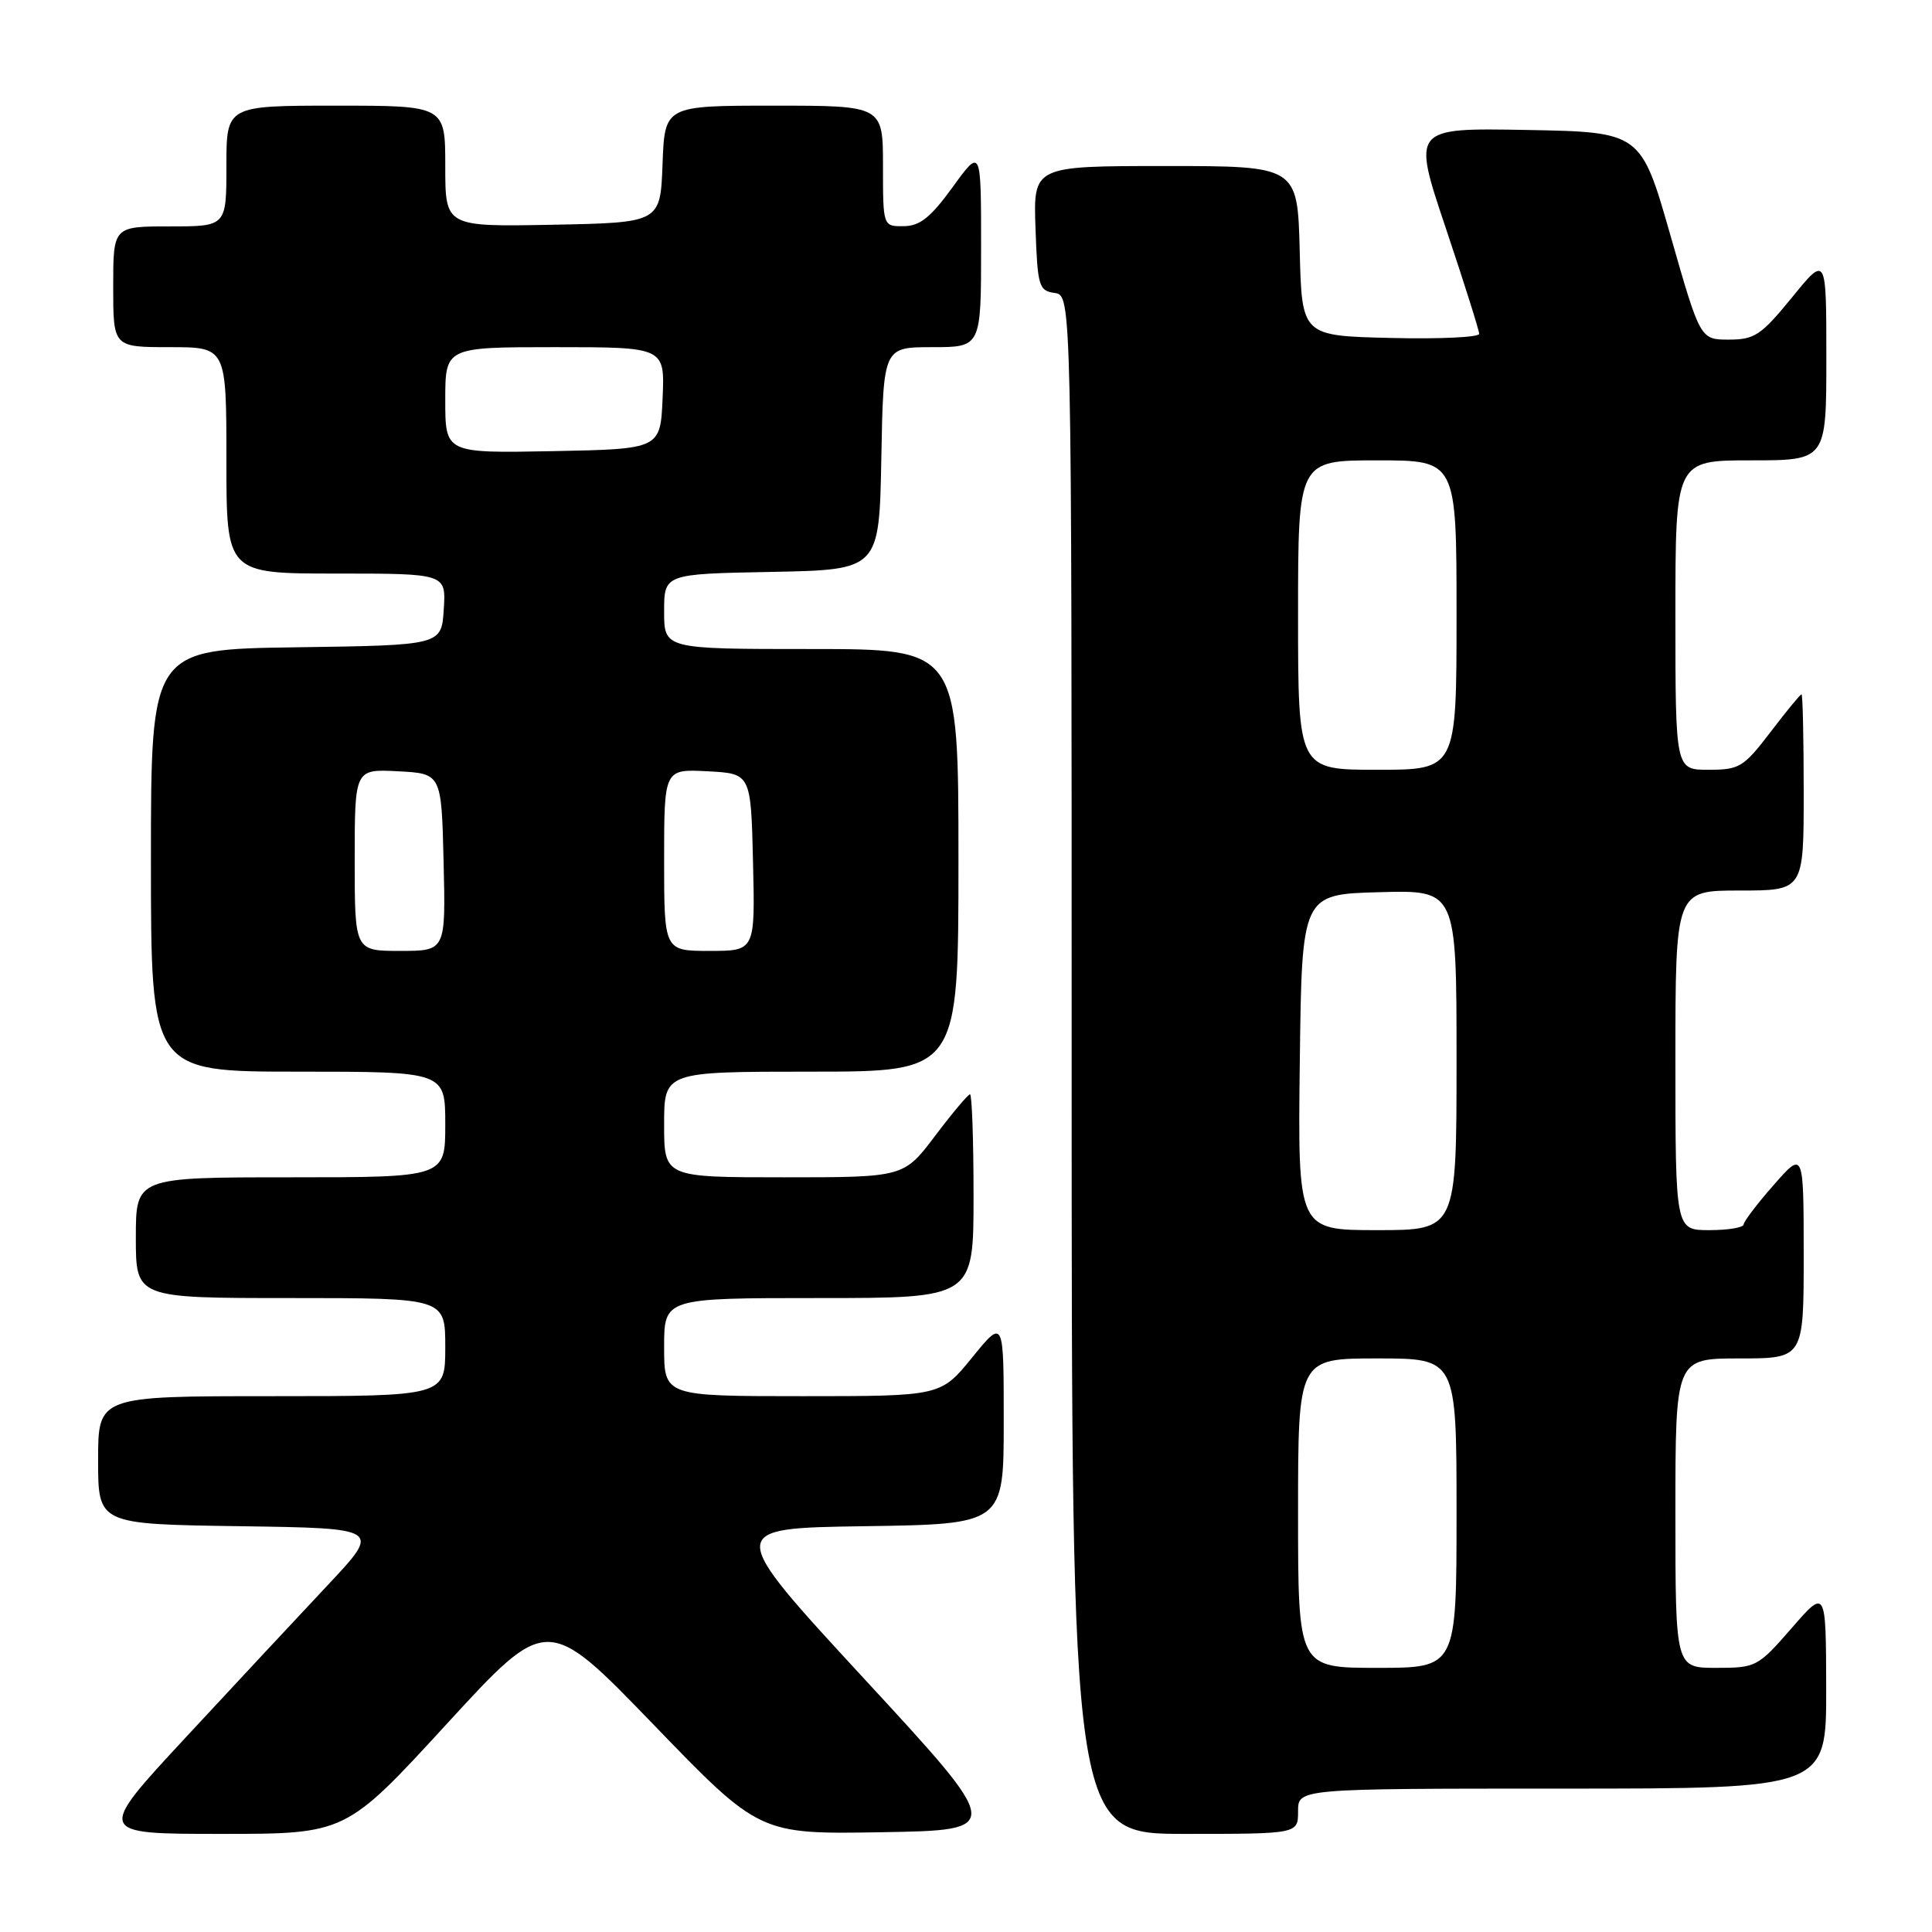 <?xml version="1.0" encoding="UTF-8" standalone="no"?>
<!DOCTYPE svg PUBLIC "-//W3C//DTD SVG 1.1//EN" "http://www.w3.org/Graphics/SVG/1.1/DTD/svg11.dtd" >
<svg xmlns="http://www.w3.org/2000/svg" xmlns:xlink="http://www.w3.org/1999/xlink" version="1.1" viewBox="0 0 256 256">
 <g >
 <path fill="currentColor"
d=" M 59.16 228.47 C 72.50 213.93 72.50 213.93 86.57 228.49 C 100.63 243.05 100.63 243.05 116.83 242.78 C 133.02 242.50 133.02 242.50 114.56 222.50 C 96.10 202.50 96.10 202.50 114.55 202.23 C 133.00 201.96 133.00 201.96 133.00 188.34 C 133.00 174.73 133.00 174.73 128.82 179.87 C 124.65 185.00 124.65 185.00 106.32 185.00 C 88.00 185.00 88.00 185.00 88.00 178.50 C 88.00 172.00 88.00 172.00 108.50 172.00 C 129.00 172.00 129.00 172.00 129.00 158.50 C 129.00 151.07 128.79 145.00 128.53 145.00 C 128.28 145.00 126.20 147.47 123.91 150.50 C 119.76 156.00 119.76 156.00 103.88 156.00 C 88.00 156.00 88.00 156.00 88.00 149.00 C 88.00 142.00 88.00 142.00 107.50 142.00 C 127.00 142.00 127.00 142.00 127.00 114.00 C 127.00 86.00 127.00 86.00 107.50 86.00 C 88.00 86.00 88.00 86.00 88.00 81.03 C 88.00 76.05 88.00 76.05 102.25 75.78 C 116.50 75.50 116.50 75.50 116.78 60.75 C 117.05 46.00 117.05 46.00 123.53 46.00 C 130.00 46.00 130.00 46.00 130.00 32.80 C 130.00 19.60 130.00 19.60 126.25 24.77 C 123.32 28.81 121.90 29.95 119.75 29.97 C 117.00 30.00 117.00 30.00 117.00 22.00 C 117.00 14.00 117.00 14.00 102.54 14.00 C 88.08 14.00 88.08 14.00 87.79 21.75 C 87.50 29.50 87.50 29.50 73.25 29.78 C 59.00 30.05 59.00 30.05 59.00 22.03 C 59.00 14.00 59.00 14.00 44.50 14.00 C 30.00 14.00 30.00 14.00 30.00 22.00 C 30.00 30.00 30.00 30.00 22.50 30.00 C 15.00 30.00 15.00 30.00 15.00 38.00 C 15.00 46.00 15.00 46.00 22.50 46.00 C 30.00 46.00 30.00 46.00 30.00 61.00 C 30.00 76.00 30.00 76.00 44.55 76.00 C 59.11 76.00 59.11 76.00 58.80 80.75 C 58.50 85.50 58.50 85.50 39.25 85.77 C 20.00 86.04 20.00 86.04 20.00 114.02 C 20.00 142.00 20.00 142.00 39.50 142.00 C 59.00 142.00 59.00 142.00 59.00 149.00 C 59.00 156.00 59.00 156.00 38.50 156.00 C 18.00 156.00 18.00 156.00 18.00 164.00 C 18.00 172.00 18.00 172.00 38.50 172.00 C 59.00 172.00 59.00 172.00 59.00 178.50 C 59.00 185.00 59.00 185.00 36.00 185.00 C 13.00 185.00 13.00 185.00 13.00 193.48 C 13.00 201.96 13.00 201.96 31.75 202.23 C 50.50 202.50 50.50 202.50 43.46 210.00 C 39.58 214.12 31.09 223.24 24.58 230.25 C 12.75 243.00 12.75 243.00 29.29 243.00 C 45.82 243.00 45.82 243.00 59.16 228.47 Z  M 172.00 240.00 C 172.00 237.00 172.00 237.00 207.00 237.00 C 242.00 237.00 242.00 237.00 241.98 223.75 C 241.95 210.50 241.95 210.50 237.39 215.75 C 232.93 220.87 232.69 221.00 227.41 221.00 C 222.00 221.00 222.00 221.00 222.00 200.50 C 222.00 180.00 222.00 180.00 230.50 180.00 C 239.00 180.00 239.00 180.00 239.00 166.25 C 238.99 152.50 238.99 152.50 235.04 157.00 C 232.86 159.47 231.07 161.84 231.04 162.25 C 231.02 162.66 228.97 163.00 226.50 163.00 C 222.00 163.00 222.00 163.00 222.00 140.50 C 222.00 118.00 222.00 118.00 230.50 118.00 C 239.00 118.00 239.00 118.00 239.00 105.00 C 239.00 97.85 238.87 92.00 238.71 92.00 C 238.54 92.00 236.70 94.25 234.60 97.00 C 231.04 101.66 230.49 102.00 226.39 102.00 C 222.00 102.00 222.00 102.00 222.00 81.50 C 222.00 61.00 222.00 61.00 232.00 61.00 C 242.00 61.00 242.00 61.00 242.00 47.41 C 242.00 33.82 242.00 33.82 237.45 39.41 C 233.36 44.42 232.49 45.00 229.09 45.00 C 225.29 45.00 225.29 45.00 221.36 31.25 C 217.43 17.50 217.43 17.50 202.28 17.22 C 187.12 16.95 187.12 16.95 191.56 30.18 C 194.00 37.46 196.00 43.79 196.00 44.24 C 196.00 44.69 190.71 44.94 184.25 44.78 C 172.50 44.50 172.50 44.50 172.22 33.25 C 171.93 22.00 171.93 22.00 154.43 22.00 C 136.92 22.00 136.92 22.00 137.21 30.25 C 137.48 37.94 137.65 38.52 139.75 38.82 C 142.00 39.14 142.00 39.14 142.00 141.07 C 142.00 243.00 142.00 243.00 157.00 243.00 C 172.00 243.00 172.00 243.00 172.00 240.00 Z  M 47.00 113.95 C 47.00 101.90 47.00 101.90 52.75 102.20 C 58.50 102.50 58.50 102.50 58.78 114.25 C 59.06 126.00 59.06 126.00 53.03 126.00 C 47.00 126.00 47.00 126.00 47.00 113.95 Z  M 88.00 113.95 C 88.00 101.90 88.00 101.90 93.75 102.20 C 99.50 102.50 99.50 102.50 99.78 114.25 C 100.06 126.00 100.06 126.00 94.03 126.00 C 88.00 126.00 88.00 126.00 88.00 113.95 Z  M 59.00 53.03 C 59.00 46.00 59.00 46.00 73.55 46.00 C 88.09 46.00 88.09 46.00 87.80 52.75 C 87.50 59.50 87.50 59.50 73.25 59.78 C 59.00 60.05 59.00 60.05 59.00 53.03 Z  M 172.00 200.50 C 172.00 180.00 172.00 180.00 182.50 180.00 C 193.00 180.00 193.00 180.00 193.00 200.50 C 193.00 221.00 193.00 221.00 182.50 221.00 C 172.00 221.00 172.00 221.00 172.00 200.50 Z  M 172.23 140.75 C 172.50 118.50 172.50 118.50 182.75 118.22 C 193.00 117.93 193.00 117.93 193.00 140.47 C 193.00 163.00 193.00 163.00 182.48 163.00 C 171.96 163.00 171.96 163.00 172.23 140.75 Z  M 172.00 81.50 C 172.00 61.00 172.00 61.00 182.50 61.00 C 193.00 61.00 193.00 61.00 193.00 81.50 C 193.00 102.00 193.00 102.00 182.50 102.00 C 172.00 102.00 172.00 102.00 172.00 81.50 Z "/>
</g>
</svg>